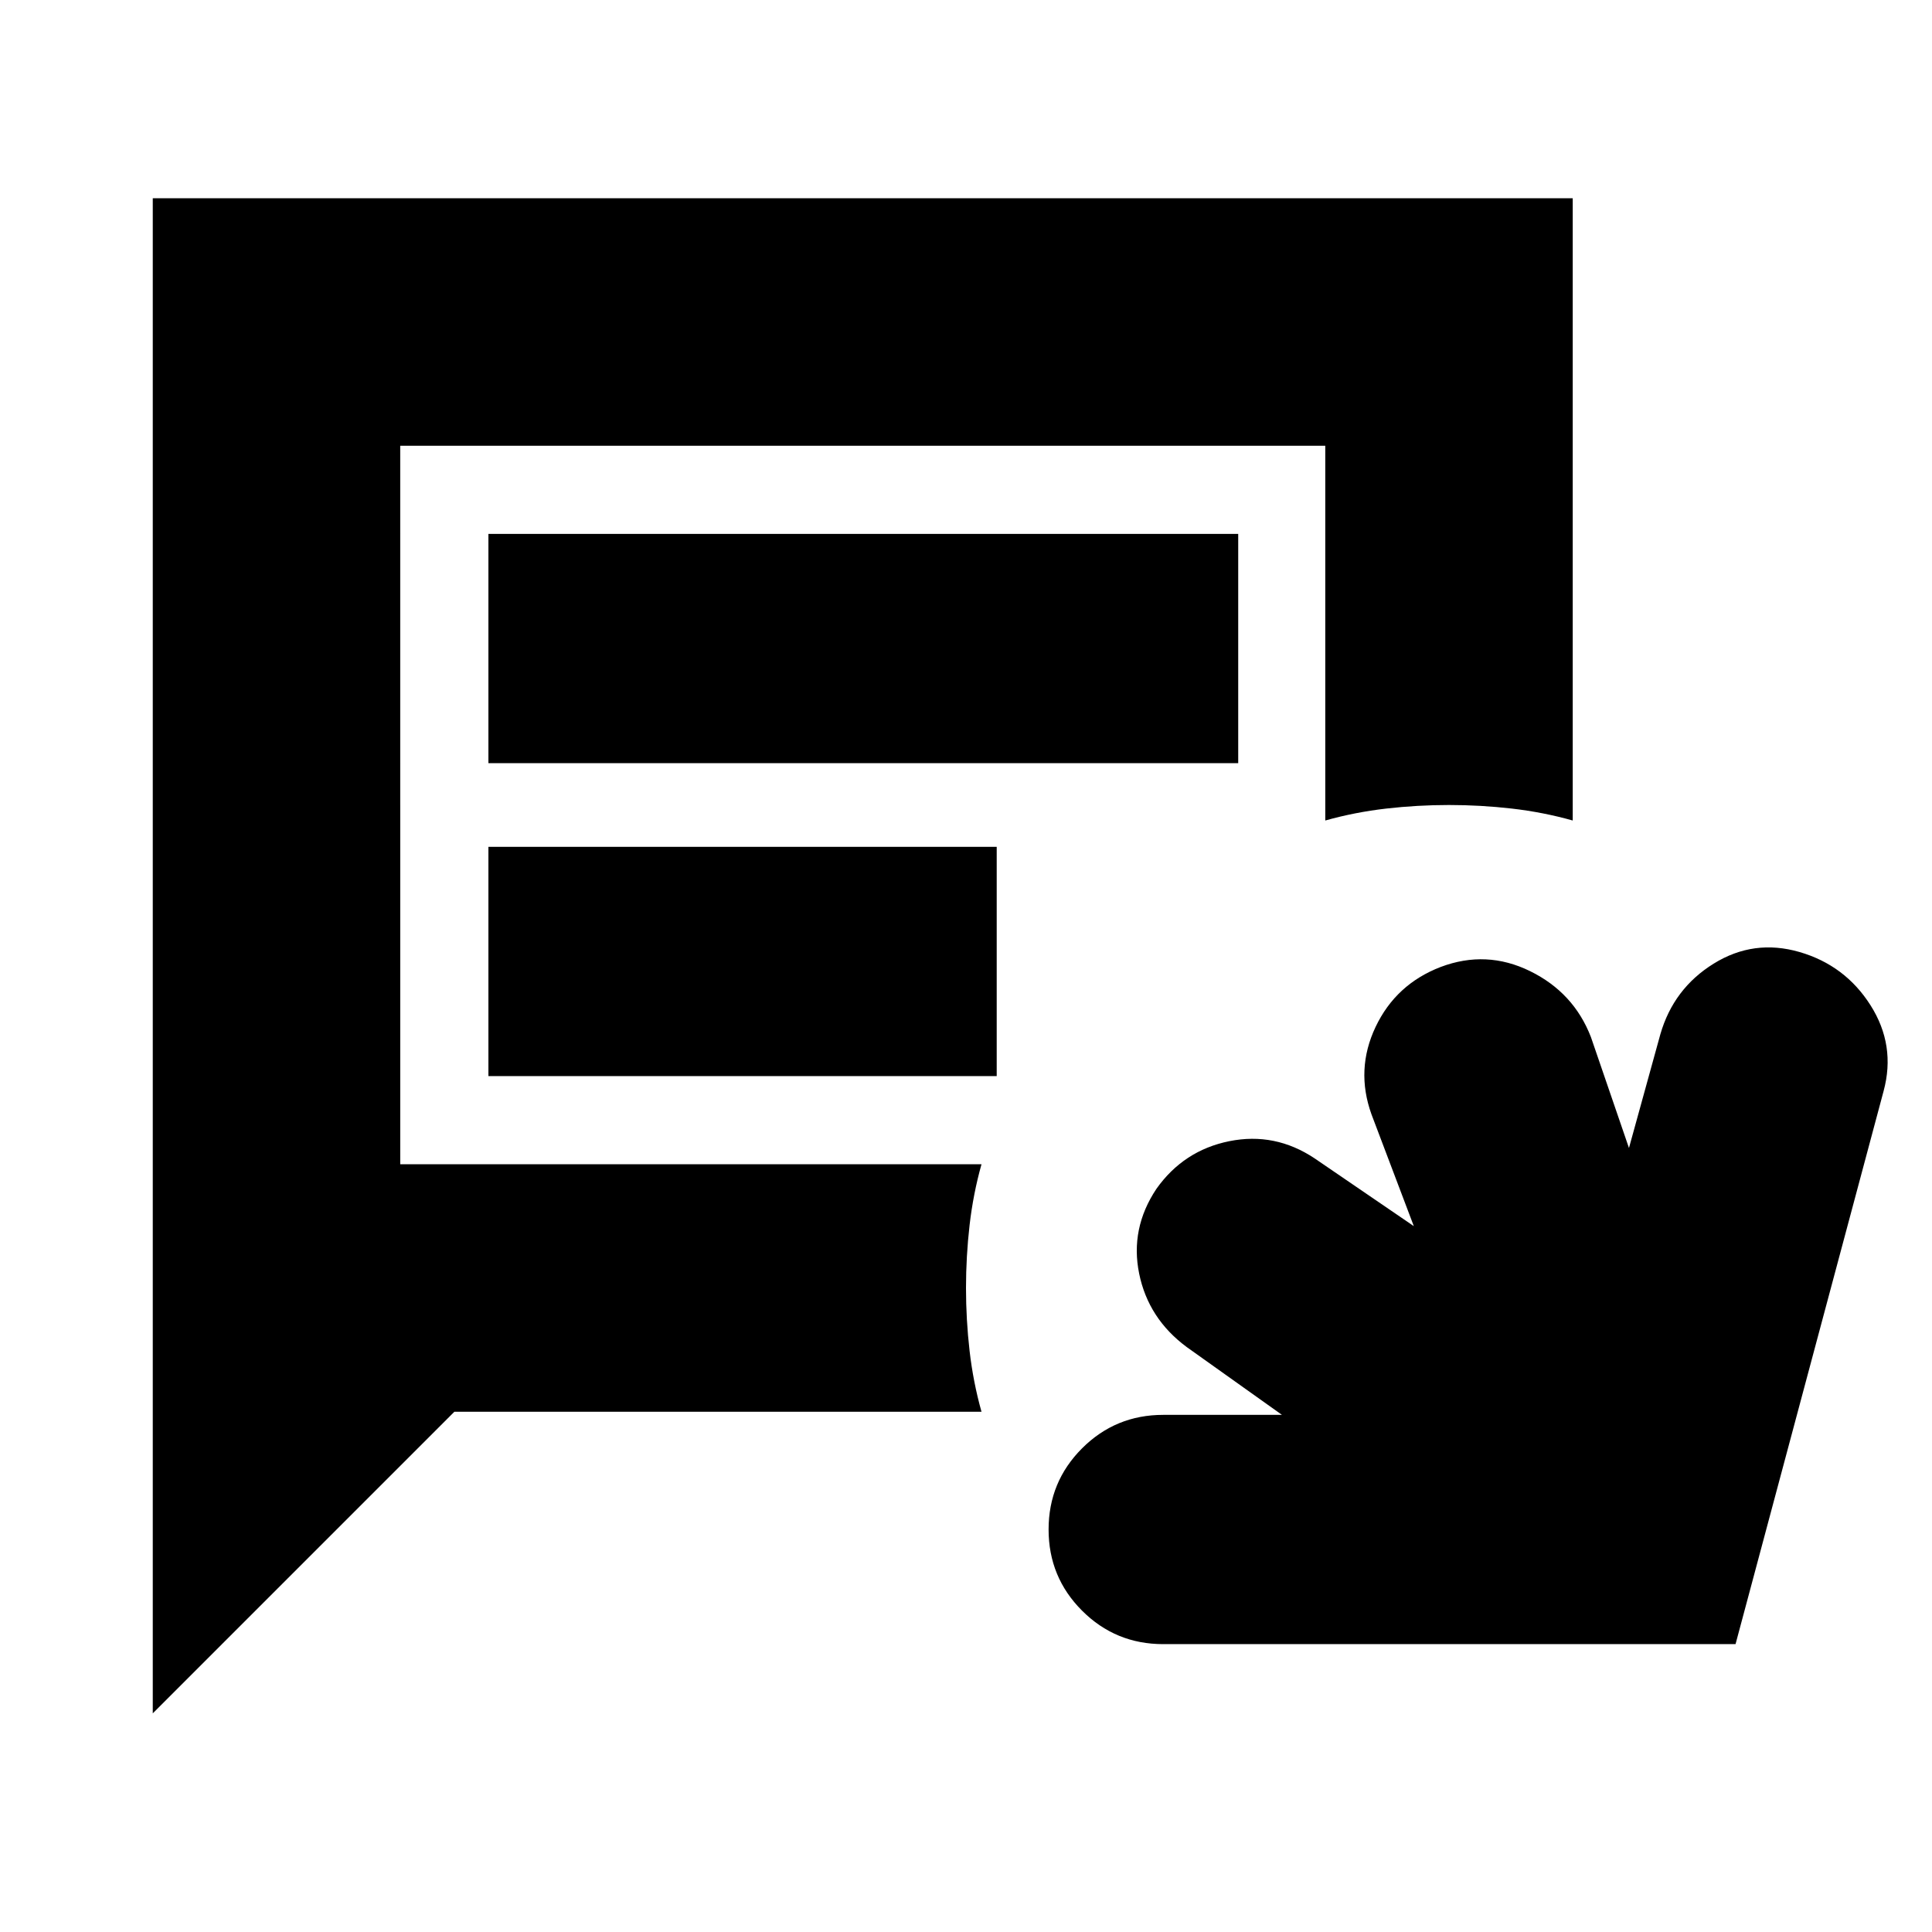 <svg xmlns="http://www.w3.org/2000/svg" height="24" viewBox="0 -960 960 960" width="24"><path d="M578-143.04q-23.7 0-40.33-16.63T521.04-200q0-23.7 16.63-40.33T578-256.96h59l-47.26-33.65q-19.13-14.13-23.7-36.54-4.56-22.42 8.57-42.11 13.56-19.13 36.26-23.7 22.7-4.56 42.39 8.57l49.26 33.65-21.04-55.56q-8-22.27 2.06-43.46 10.07-21.2 32.33-29.76 22.7-8.57 44.39 2.06 21.7 10.63 30.26 32.76l18.91 55.13 15.61-56.56q6.57-22.7 26.48-35.04 19.91-12.35 42.61-5.79 22.7 6.57 35.33 26.48 12.63 19.91 6.5 42.61l-73.57 274.83H578ZM75.91-108.65v-752.83h705.57v309.18q-14.7-4.13-30.24-5.92Q735.7-560 720-560t-31.24 1.78q-15.54 1.79-30.24 5.92v-186.22H198.87v357.04H487.7q-4.13 14.7-5.92 30.24Q480-335.7 480-320t1.78 31.24q1.79 15.54 5.92 30.24H225.78L75.91-108.65Zm166.78-472.13h372.57V-694.7H242.69v113.92Zm0 155.48h252.57v-113.92H242.69v113.92Zm-43.82 43.82v-357.04V-381.48Z"/></svg>